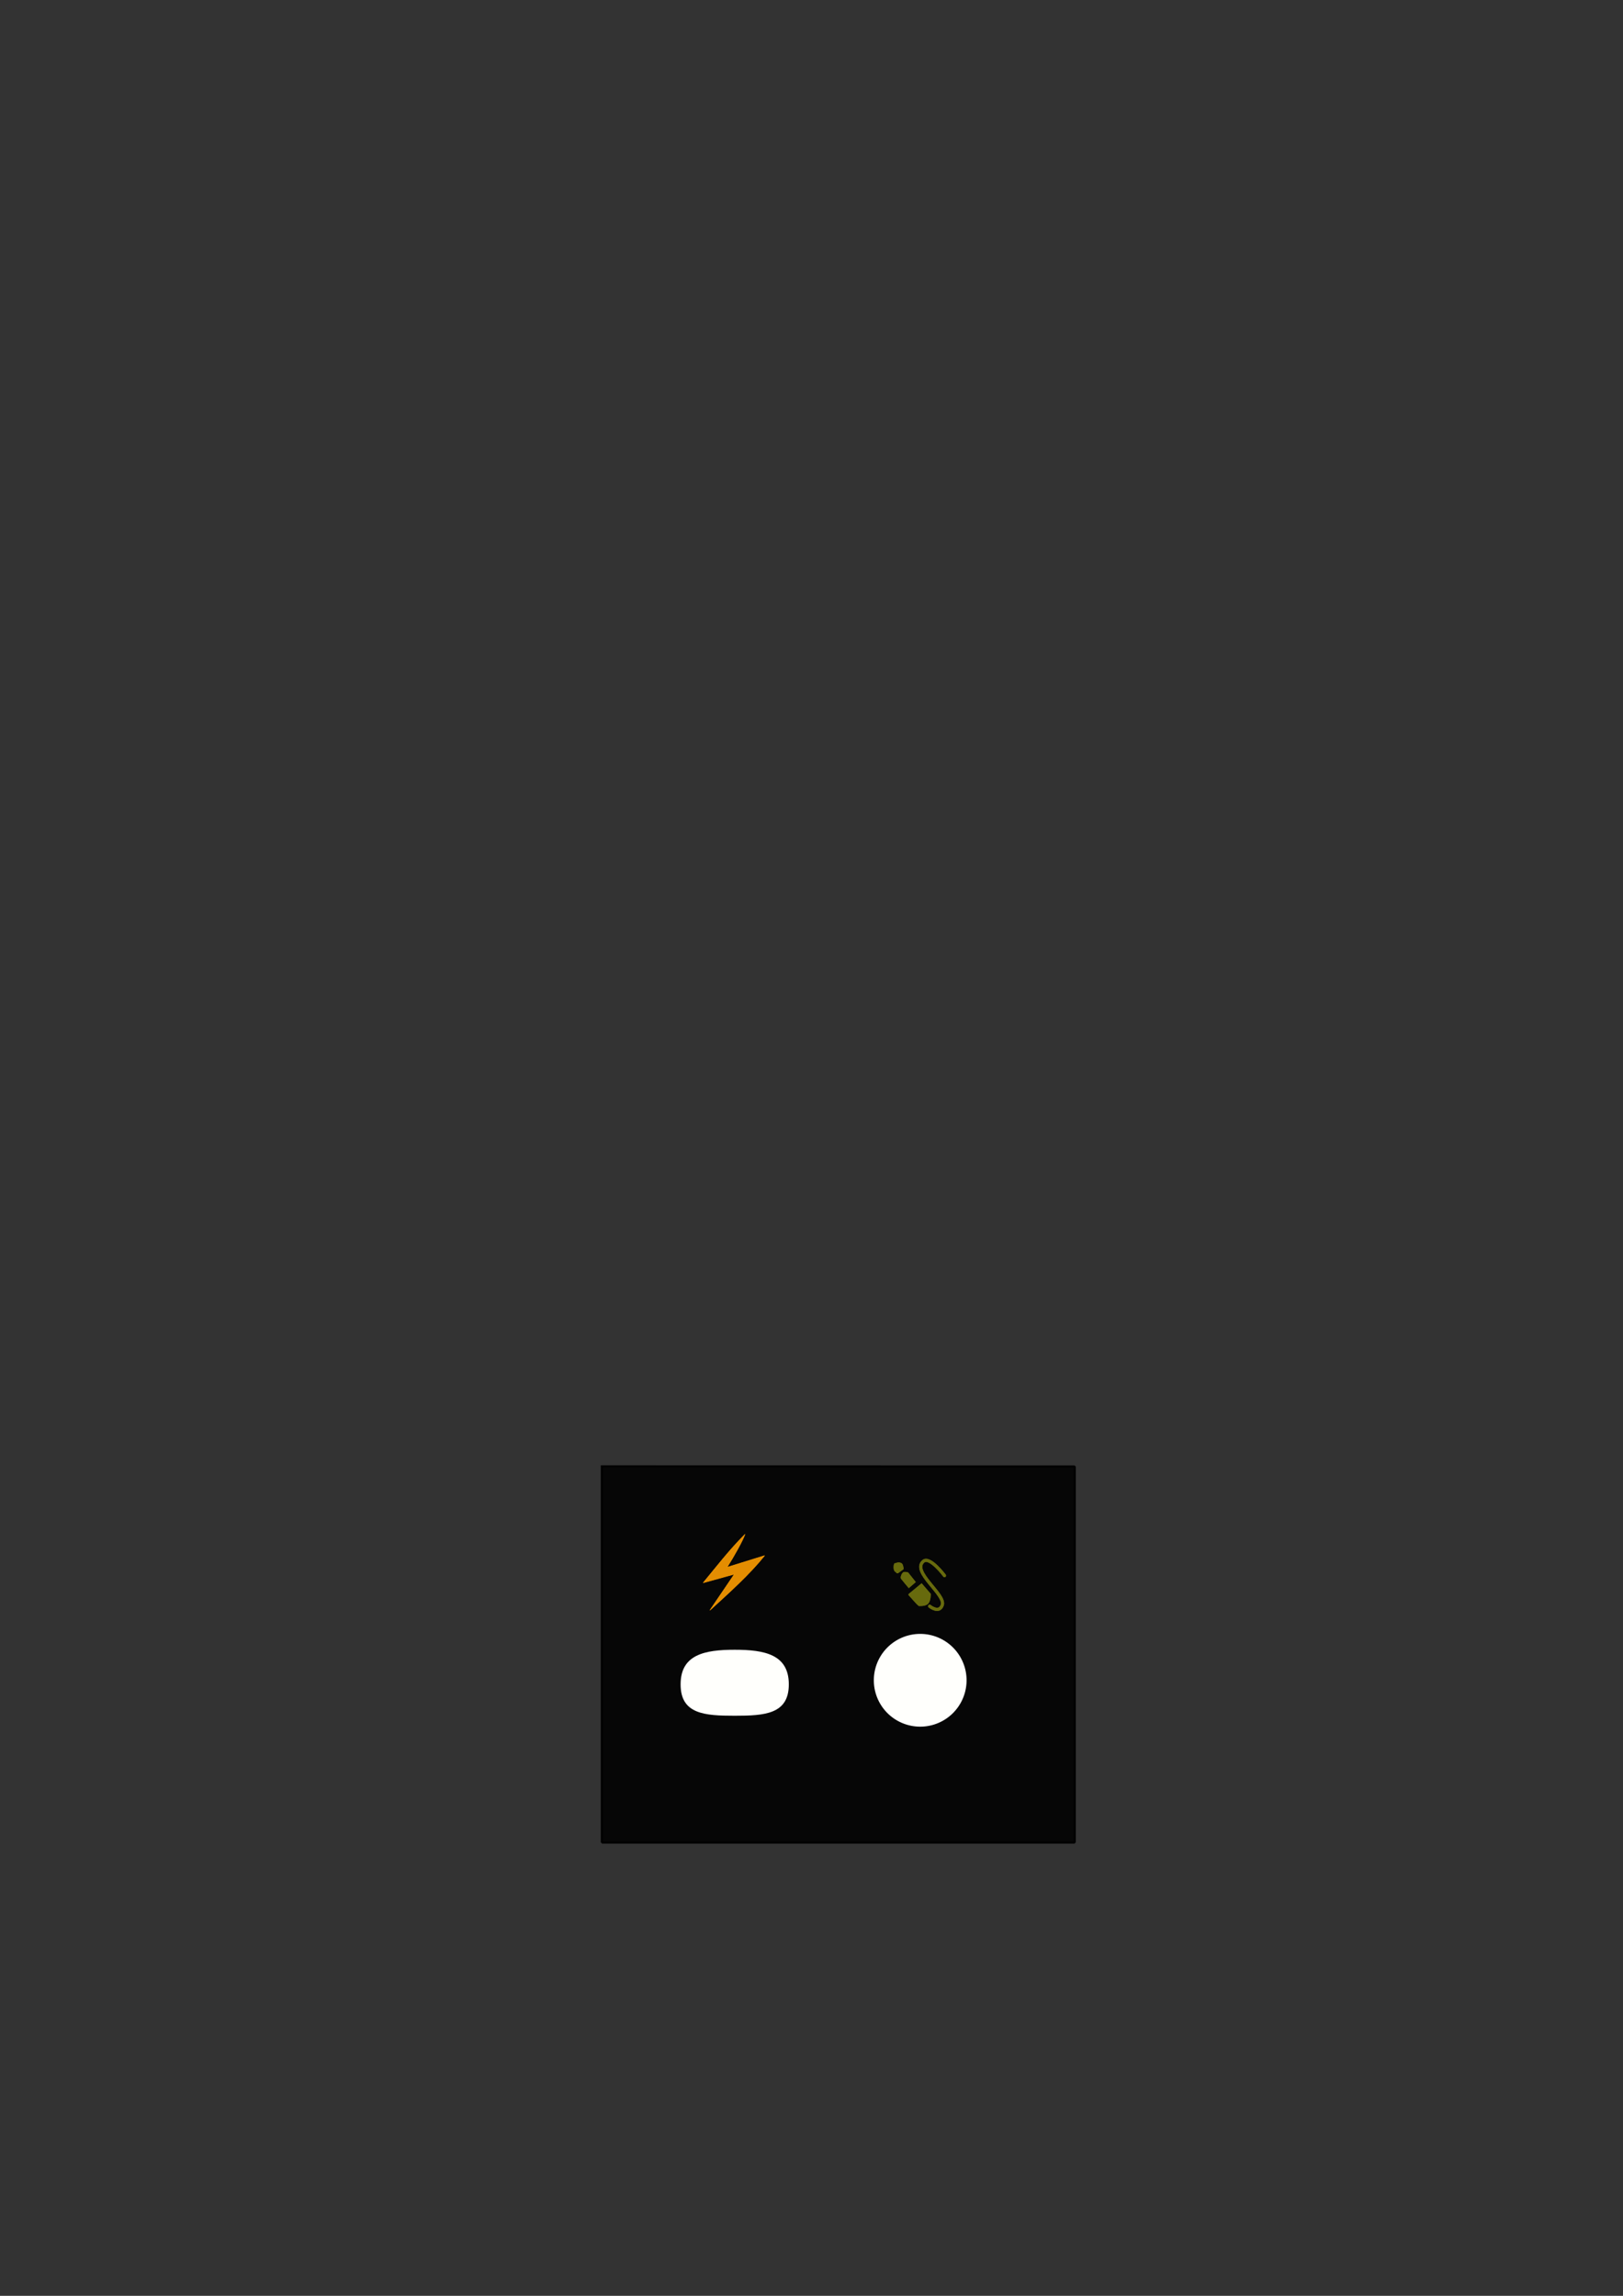 <?xml version="1.0" encoding="UTF-8" standalone="no"?>
<svg
   xmlns:osb="http://www.openswatchbook.org/uri/2009/osb"
   xmlns:dc="http://purl.org/dc/elements/1.1/"
   xmlns:cc="http://creativecommons.org/ns#"
   xmlns:rdf="http://www.w3.org/1999/02/22-rdf-syntax-ns#"
   xmlns:svg="http://www.w3.org/2000/svg"
   xmlns="http://www.w3.org/2000/svg"
   xmlns:sodipodi="http://sodipodi.sourceforge.net/DTD/sodipodi-0.dtd"
   xmlns:inkscape="http://www.inkscape.org/namespaces/inkscape"
   width="793.701"
   height="1122.52"
   version="1.1"
   id="svg4564"
   sodipodi:docname="back.svg"
   inkscape:version="0.92.2 (5c3e80d, 2017-08-06)"
   inkscape:export-filename="Z:\Electronic\projekty\_my-work\glosnik-bodzio\design\back.png"
   inkscape:export-xdpi="300"
   inkscape:export-ydpi="300">
  <rect width="100%" height="100%" fill="#333333" stroke="none"/>
  <sodipodi:namedview
     pagecolor="#ffffff"
     bordercolor="#666666"
     borderopacity="1"
     objecttolerance="10"
     gridtolerance="10"
     guidetolerance="10"
     inkscape:pageopacity="0"
     inkscape:pageshadow="2"
     inkscape:window-width="1920"
     inkscape:window-height="1017"
     id="namedview4566"
     showgrid="false"
     inkscape:zoom="1.4142136"
     inkscape:cx="376.88799"
     inkscape:cy="514.95494"
     inkscape:window-x="632"
     inkscape:window-y="-8"
     inkscape:window-maximized="1"
     inkscape:current-layer="layer1" />
  <desc
     id="desc4529">F:\doxy\g³onik\ty³\wymiar.dxf - scale = 1.000000, origin = (0.000000, 0.000000), method = manual</desc>
  <defs
     id="defs4544">
    <marker
       id="DistanceX"
       orient="auto"
       refX="0.0"
       refY="0.0"
       style="overflow:visible">
      <path
         d="M 3,-3 L -3,3 M 0,-5 L  0,5"
         style="stroke:#000000; stroke-width:0.5"
         id="path4531" />
    </marker>
    <pattern
       height="8"
       id="Hatch"
       patternUnits="userSpaceOnUse"
       width="8"
       x="0"
       y="0">
      <path
         d="M8 4 l-4,4"
         linecap="square"
         stroke="#000000"
         stroke-width="0.25"
         id="path4534" />
      <path
         d="M6 2 l-4,4"
         linecap="square"
         stroke="#000000"
         stroke-width="0.25"
         id="path4536" />
      <path
         d="M4 0 l-4,4"
         linecap="square"
         stroke="#000000"
         stroke-width="0.25"
         id="path4538" />
    </pattern>
    <symbol
       id="*Model_Space" />
    <symbol
       id="*Paper_Space" />
    <symbol
       id="*Paper_Space0" />
    <clipPath
       clipPathUnits="userSpaceOnUse"
       id="clipPath5188">
      <path
         style="fill:none;stroke:#000000;stroke-width:1px;stroke-linecap:butt;stroke-linejoin:miter;stroke-opacity:1"
         d="M 97.536,1534.525 V 2155.056 H 760.108 v -620.531 l -662.572,-3e-4"
         id="path5190"
         inkscape:connector-curvature="0"
         sodipodi:nodetypes="ccccc" />
    </clipPath>
    <linearGradient
       osb:paint="solid"
       id="linearGradient2505">
      <stop
         id="stop2503"
         offset="0"
         style="stop-color:#000000;stop-opacity:1;" />
    </linearGradient>
  </defs>
  <g
     inkscape:groupmode="layer"
     inkscape:label="0"
     id="g4562" />
  <g
     inkscape:groupmode="layer"
     id="layer2"
     inkscape:label="ramka" />
  <g
     inkscape:groupmode="layer"
     id="layer1"
     inkscape:label="szablon">
    <path
       sodipodi:nodetypes="ccccccc"
       inkscape:connector-curvature="0"
       d="M 294.307,900.93 V 716.952 l 231.289,0.045 m 0,183.933 V 716.997 M 294.307,900.93 h 231.289"
       style="fill:none;stroke:#000000;stroke-width:1px;stroke-linecap:butt;stroke-linejoin:miter;stroke-opacity:1"
       id="path5458-6"
       inkscape:export-xdpi="300"
       inkscape:export-ydpi="300" />
    <rect
       y="716.952"
       x="294.307"
       height="183.979"
       width="231.289"
       id="rect5460-7"
       style="opacity:1;fill:#000000;fill-opacity:0.89;fill-rule:evenodd;stroke:#000000;stroke-width:0.495;stroke-linecap:round;stroke-linejoin:round;stroke-miterlimit:4;stroke-dasharray:none;stroke-opacity:1;paint-order:markers fill stroke"
       inkscape:export-xdpi="300"
       inkscape:export-ydpi="300" />
    <path
       inkscape:connector-curvature="0"
       id="path5462-7"
       style="fill:#fffffc;fill-opacity:1;stroke:none"
       d="m 385.754,823.56 c 0.007,-14.617 -11.84,-16.923 -26.457,-16.923 -14.617,0 -26.464,2.307 -26.457,16.923 -0.007,14.617 11.84,15.332 26.457,15.332 14.617,0 26.464,-0.716 26.457,-15.332 z"
       sodipodi:nodetypes="cscsc"
       inkscape:export-xdpi="300"
       inkscape:export-ydpi="300" />
    <path
       inkscape:connector-curvature="0"
       id="path5464-4"
       style="fill:#fffffc;fill-opacity:1;stroke:none"
       d="m 472.683,821.56 a 22.677,22.677 0 1 0 -45.354,0 22.677,22.677 0 1 0 45.354,0 z"
       inkscape:export-xdpi="300"
       inkscape:export-ydpi="300" />
    <path
       sodipodi:nodetypes="cssc"
       inkscape:connector-curvature="0"
       id="path5466-6"
       d="m 461.889,770.39 c 0,0 -7.225,-9.72 -10.362,-6.98 -5.905,5.157 11.047,16.168 9.271,21.365 -1.493,4.369 -6.162,0.583 -6.162,0.583"
       style="fill:none;stroke:#676a0d;stroke-width:1.538;stroke-linecap:round;stroke-linejoin:miter;stroke-miterlimit:4;stroke-dasharray:none;stroke-opacity:1"
       inkscape:export-xdpi="300"
       inkscape:export-ydpi="300" />
    <path
       inkscape:connector-curvature="0"
       id="path5468-7"
       d="m 444.426,779.65 6.248,-5.159 4.229,4.902 c 0,0 0.102,3.236 -1.222,4.559 -1.323,1.323 -4.257,1.016 -4.386,1.016 -0.128,0 -4.87,-5.319 -4.87,-5.319 z"
       style="fill:#676a0d;fill-opacity:1;stroke:#676a0d;stroke-width:0.513px;stroke-linecap:butt;stroke-linejoin:miter;stroke-opacity:1"
       inkscape:export-xdpi="300"
       inkscape:export-ydpi="300" />
    <path
       inkscape:connector-curvature="0"
       id="path5470-5"
       d="m 444.457,776.138 3.036,-2.628 -3.512,-4.418 c 0,0 -1.745,-0.612 -2.356,0.068 -0.612,0.68 -1.11,2.13 -0.77,2.628 0.34,0.498 3.602,4.35 3.602,4.35 z"
       style="fill:#676a0d;fill-opacity:1;stroke:#676a0d;stroke-width:0.513px;stroke-linecap:butt;stroke-linejoin:miter;stroke-opacity:1"
       inkscape:export-xdpi="300"
       inkscape:export-ydpi="300" />
    <path
       sodipodi:nodetypes="ccaacacc"
       inkscape:connector-curvature="0"
       id="path5472-6"
       d="m 439.042,769.001 2.606,-1.926 c 0,0 -0.145,-1.611 -0.603,-2.229 -0.21,-0.283 -0.551,-0.49 -0.897,-0.562 -0.878,-0.181 -1.449,-0.021 -2.658,0.411 -0.227,0.634 -0.411,2.229 0.068,3.172 0.282,0.555 1.484,1.133 1.484,1.133 z"
       style="fill:#676a0d;fill-opacity:1;stroke:#676a0d;stroke-width:0.513px;stroke-linecap:butt;stroke-linejoin:miter;stroke-opacity:1"
       inkscape:export-xdpi="300"
       inkscape:export-ydpi="300" />
    <path
       style="fill:none;stroke:#676a0d;stroke-width:1.538;stroke-linecap:round;stroke-linejoin:miter;stroke-miterlimit:4;stroke-dasharray:none;stroke-opacity:1"
       d="m 461.889,770.39 c 0,0 -7.225,-9.72 -10.362,-6.98 -5.905,5.157 11.047,16.168 9.271,21.365 -1.493,4.369 -6.162,0.583 -6.162,0.583"
       id="path5474-7"
       inkscape:connector-curvature="0"
       sodipodi:nodetypes="cssc"
       inkscape:export-xdpi="300"
       inkscape:export-ydpi="300" />
    <path
       style="fill:#676a0d;fill-opacity:1;stroke:#676a0d;stroke-width:0.513px;stroke-linecap:butt;stroke-linejoin:miter;stroke-opacity:1"
       d="m 444.426,779.65 6.248,-5.159 4.229,4.902 c 0,0 0.102,3.236 -1.222,4.559 -1.323,1.323 -4.257,1.016 -4.386,1.016 -0.128,0 -4.87,-5.319 -4.87,-5.319 z"
       id="path5476-7"
       inkscape:connector-curvature="0"
       inkscape:export-xdpi="300"
       inkscape:export-ydpi="300" />
    <path
       style="fill:#676a0d;fill-opacity:1;stroke:#676a0d;stroke-width:0.513px;stroke-linecap:butt;stroke-linejoin:miter;stroke-opacity:1"
       d="m 444.457,776.138 3.036,-2.628 -3.512,-4.418 c 0,0 -1.745,-0.612 -2.356,0.068 -0.612,0.68 -1.11,2.13 -0.77,2.628 0.34,0.498 3.602,4.35 3.602,4.35 z"
       id="path5478-1"
       inkscape:connector-curvature="0"
       inkscape:export-xdpi="300"
       inkscape:export-ydpi="300" />
    <path
       style="fill:#676a0d;fill-opacity:1;stroke:#676a0d;stroke-width:0.513px;stroke-linecap:butt;stroke-linejoin:miter;stroke-opacity:1"
       d="m 439.042,769.001 2.606,-1.926 c 0,0 -0.145,-1.611 -0.603,-2.229 -0.21,-0.283 -0.551,-0.49 -0.897,-0.562 -0.878,-0.181 -1.449,-0.021 -2.658,0.411 -0.227,0.634 -0.411,2.229 0.068,3.172 0.282,0.555 1.484,1.133 1.484,1.133 z"
       id="path5480-7"
       inkscape:connector-curvature="0"
       sodipodi:nodetypes="ccaacacc"
       inkscape:export-xdpi="300"
       inkscape:export-ydpi="300" />
    <path
       sodipodi:nodetypes="ccccccc"
       inkscape:connector-curvature="0"
       id="path5482-6"
       d="m 355.52,766.335 c 3.674,-5.805 7.626,-12.918 8.767,-16.1 -7.632,7.685 -13.812,15.695 -20.343,23.626 l 15.229,-4.199 -11.946,17.592 c 9.588,-8.76 19.325,-17.496 26.639,-26.611 z"
       style="fill:#ff9d00;fill-opacity:0.89;stroke:#ff9d00;stroke-width:0.292;stroke-linecap:butt;stroke-linejoin:round;stroke-miterlimit:4;stroke-dasharray:none;stroke-opacity:0.89;paint-order:markers fill stroke"
       inkscape:export-xdpi="300"
       inkscape:export-ydpi="300" />
  </g>
</svg>

